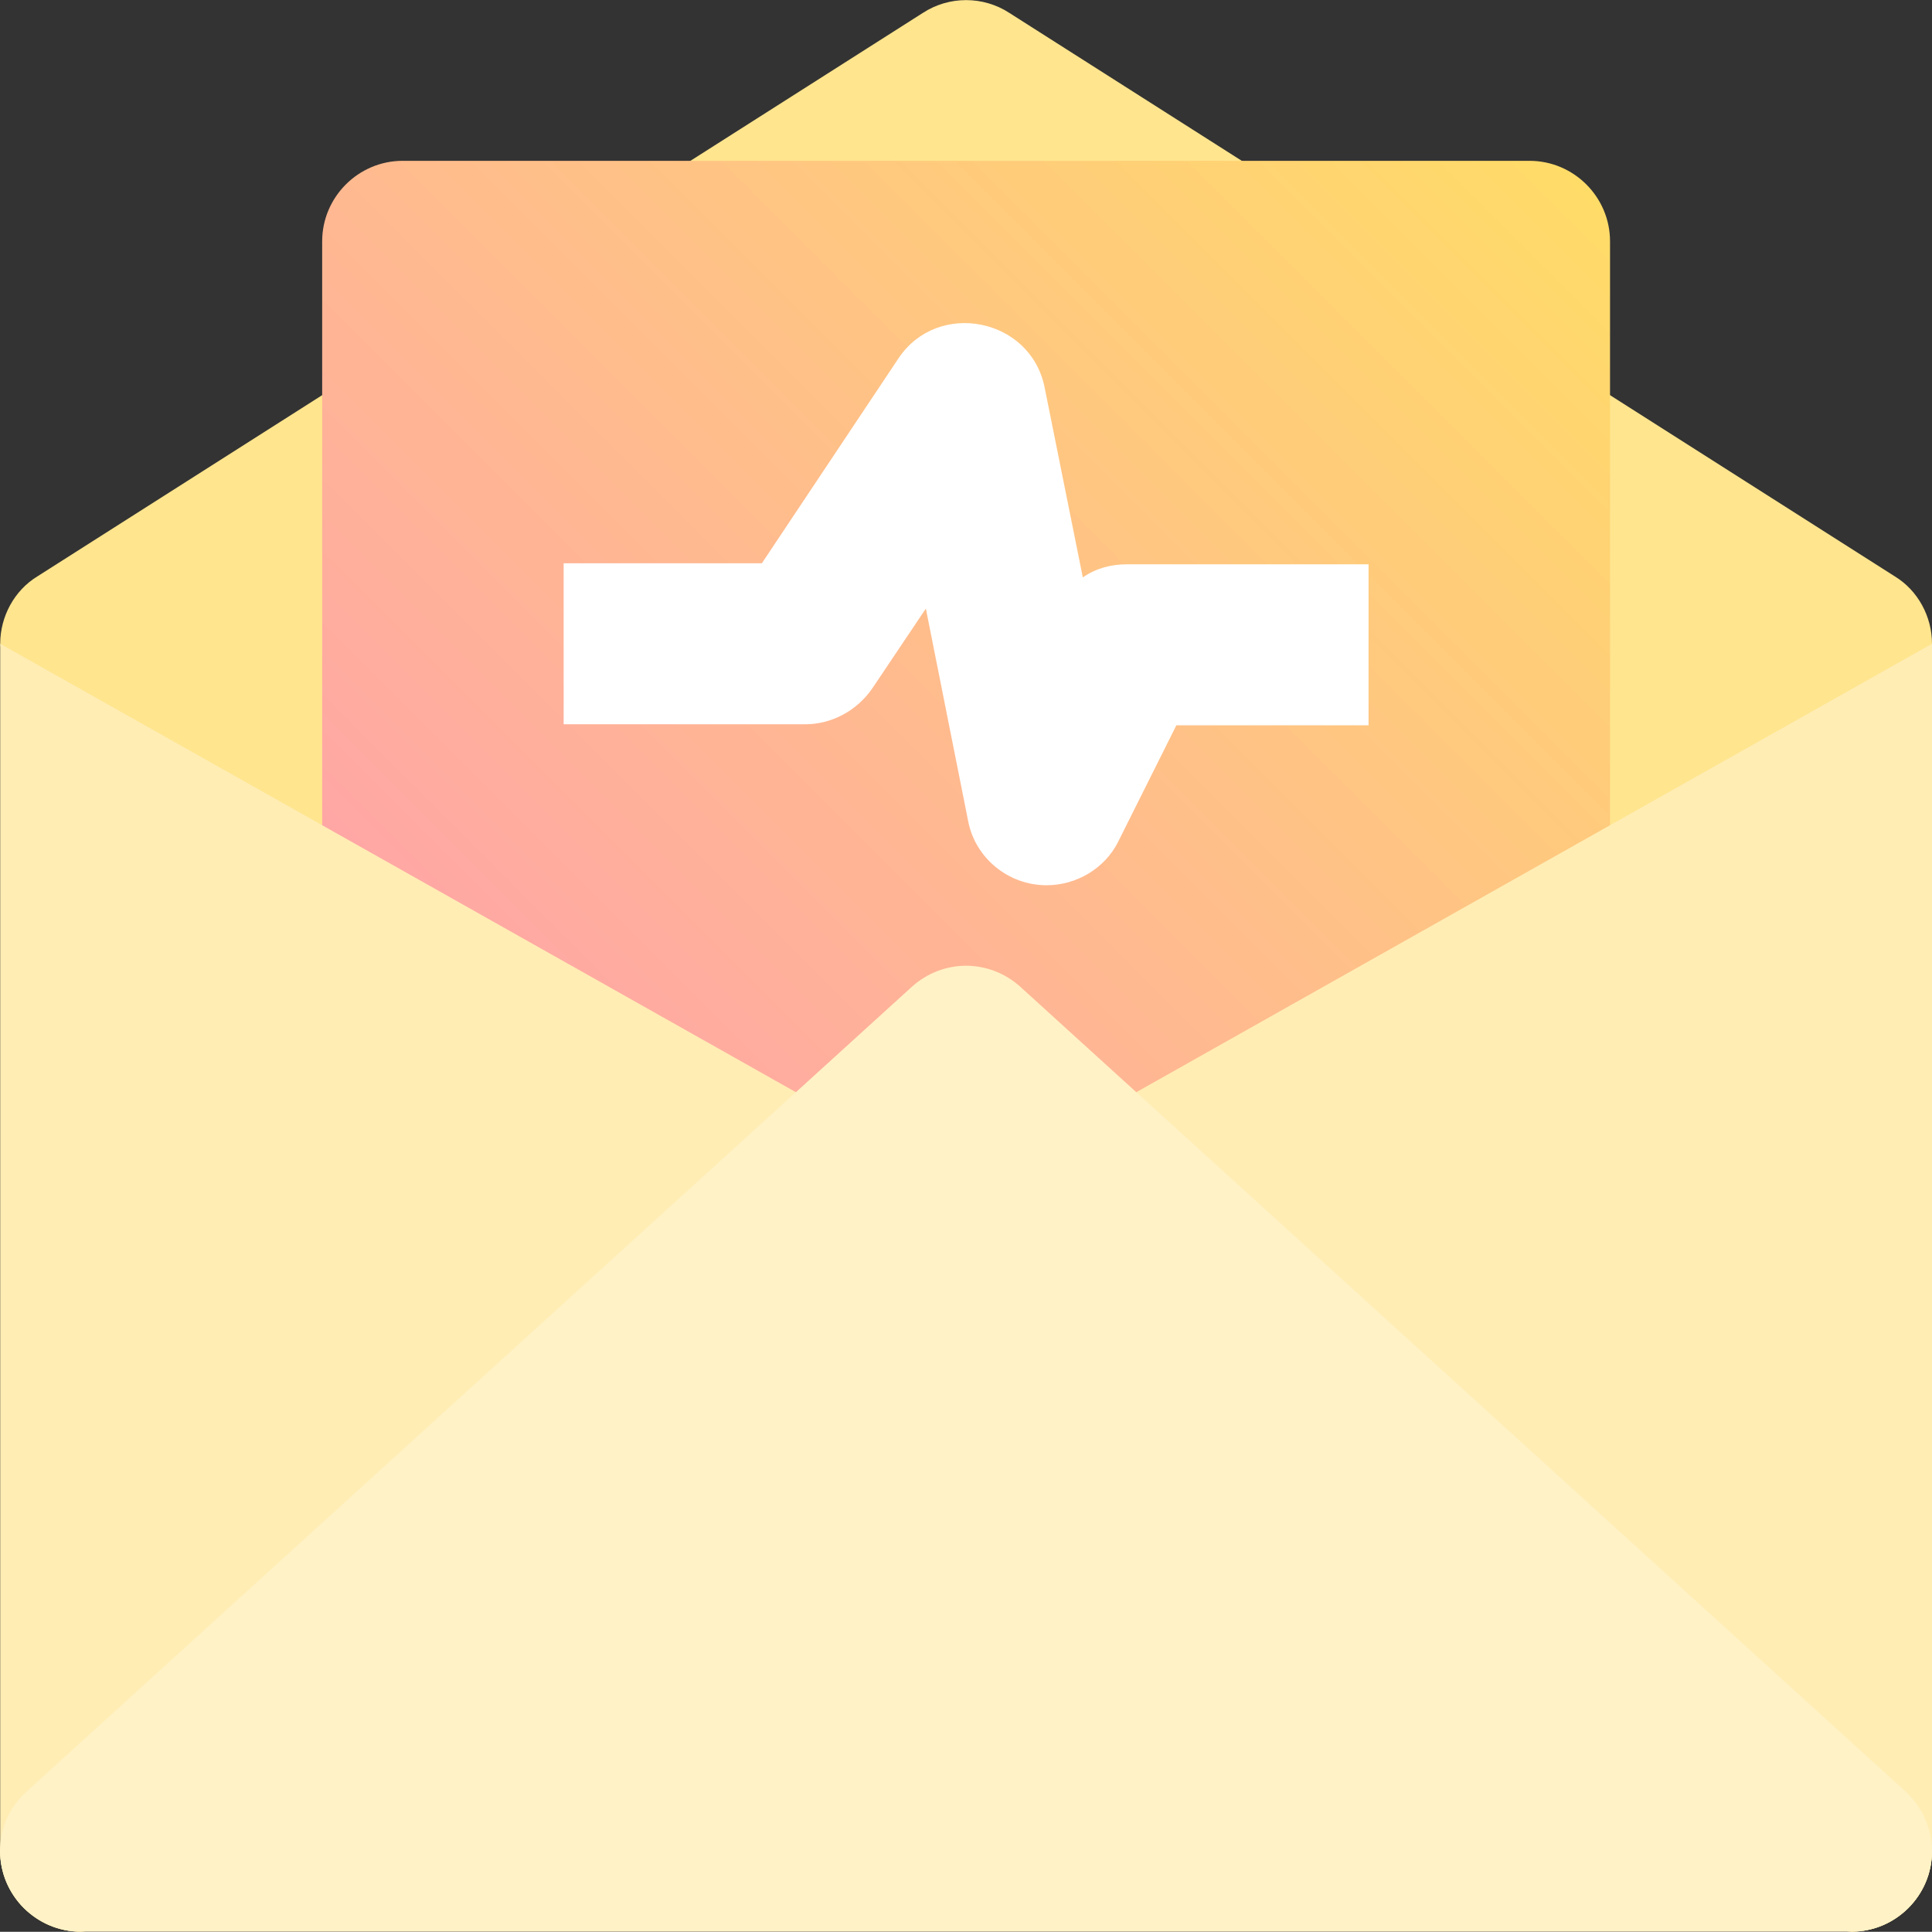 <svg viewBox="0 0 512.053 512" xmlns="http://www.w3.org/2000/svg" xmlns:xlink="http://www.w3.org/1999/xlink"><rect x="0" y="0" width="512.053" height="512" fill="#333333" stroke="none"/><linearGradient id="a" gradientTransform="matrix(2.667 0 0 -2.667 .053 517.293)" gradientUnits="userSpaceOnUse" x1="36.343" x2="155.657" y1="58.343" y2="177.657"><stop offset="0" stop-color="#ff99b5"/><stop offset="1" stop-color="#ffdc68"/></linearGradient><path d="m502.188 152.758-234.668-149.332c-6.934-4.531-16-4.531-22.934 0l-234.668 149.332c-6.133 3.734-9.863 10.668-9.863 17.867l21.332 149.336-21.332 170.664c0 11.734 9.598 21.336 21.332 21.336l234.668-21.336 234.664 21.336c11.734 0 21.336-9.602 21.336-21.336l-21.336-170.664 21.336-149.336c0-7.199-3.734-14.133-9.867-17.867zm0 0" fill="#ffe58e"/><path d="m106.719 42.625h298.668c11.734 0 21.332 9.602 21.332 21.336v277.332c0 11.734-9.598 21.332-21.332 21.332h-298.668c-11.734 0-21.332-9.598-21.332-21.332v-277.332c0-11.734 9.598-21.336 21.332-21.336zm0 0" fill="url(#a)"/><path d="m277.387 234.625c-10.133 0-18.934-7.199-20.801-17.066l-11.199-56.266-14.133 21.066c-4 5.867-10.668 9.602-17.867 9.602h-64v-42.668h52.531l36.27-54.398c10.398-15.469 34.934-10.668 38.664 7.73l10.133 50.402c3.469-2.402 7.469-3.469 11.734-3.469h64v42.668h-50.934l-15.465 30.934c-3.469 6.934-10.934 11.465-18.934 11.465zm0 0" fill="#fff"/><path d="m.055 170.625v320c0 11.734 9.598 21.336 21.332 21.336l234.668-21.336 234.664 21.336c11.734 0 21.336-9.602 21.336-21.336v-320l-256 144.27zm0 0" fill="#ffedb4"/><path d="m505.121 474.895-234.668-213.336c-8.266-7.465-20.535-7.465-28.801 0l-234.668 213.336c-8.797 8-9.332 21.332-1.332 30.133 4 4.266 9.602 6.934 15.734 6.934h469.332c11.734 0 21.336-9.602 21.336-21.336 0-6.133-2.668-11.73-6.934-15.73zm0 0" fill="#fff2c6"/></svg>